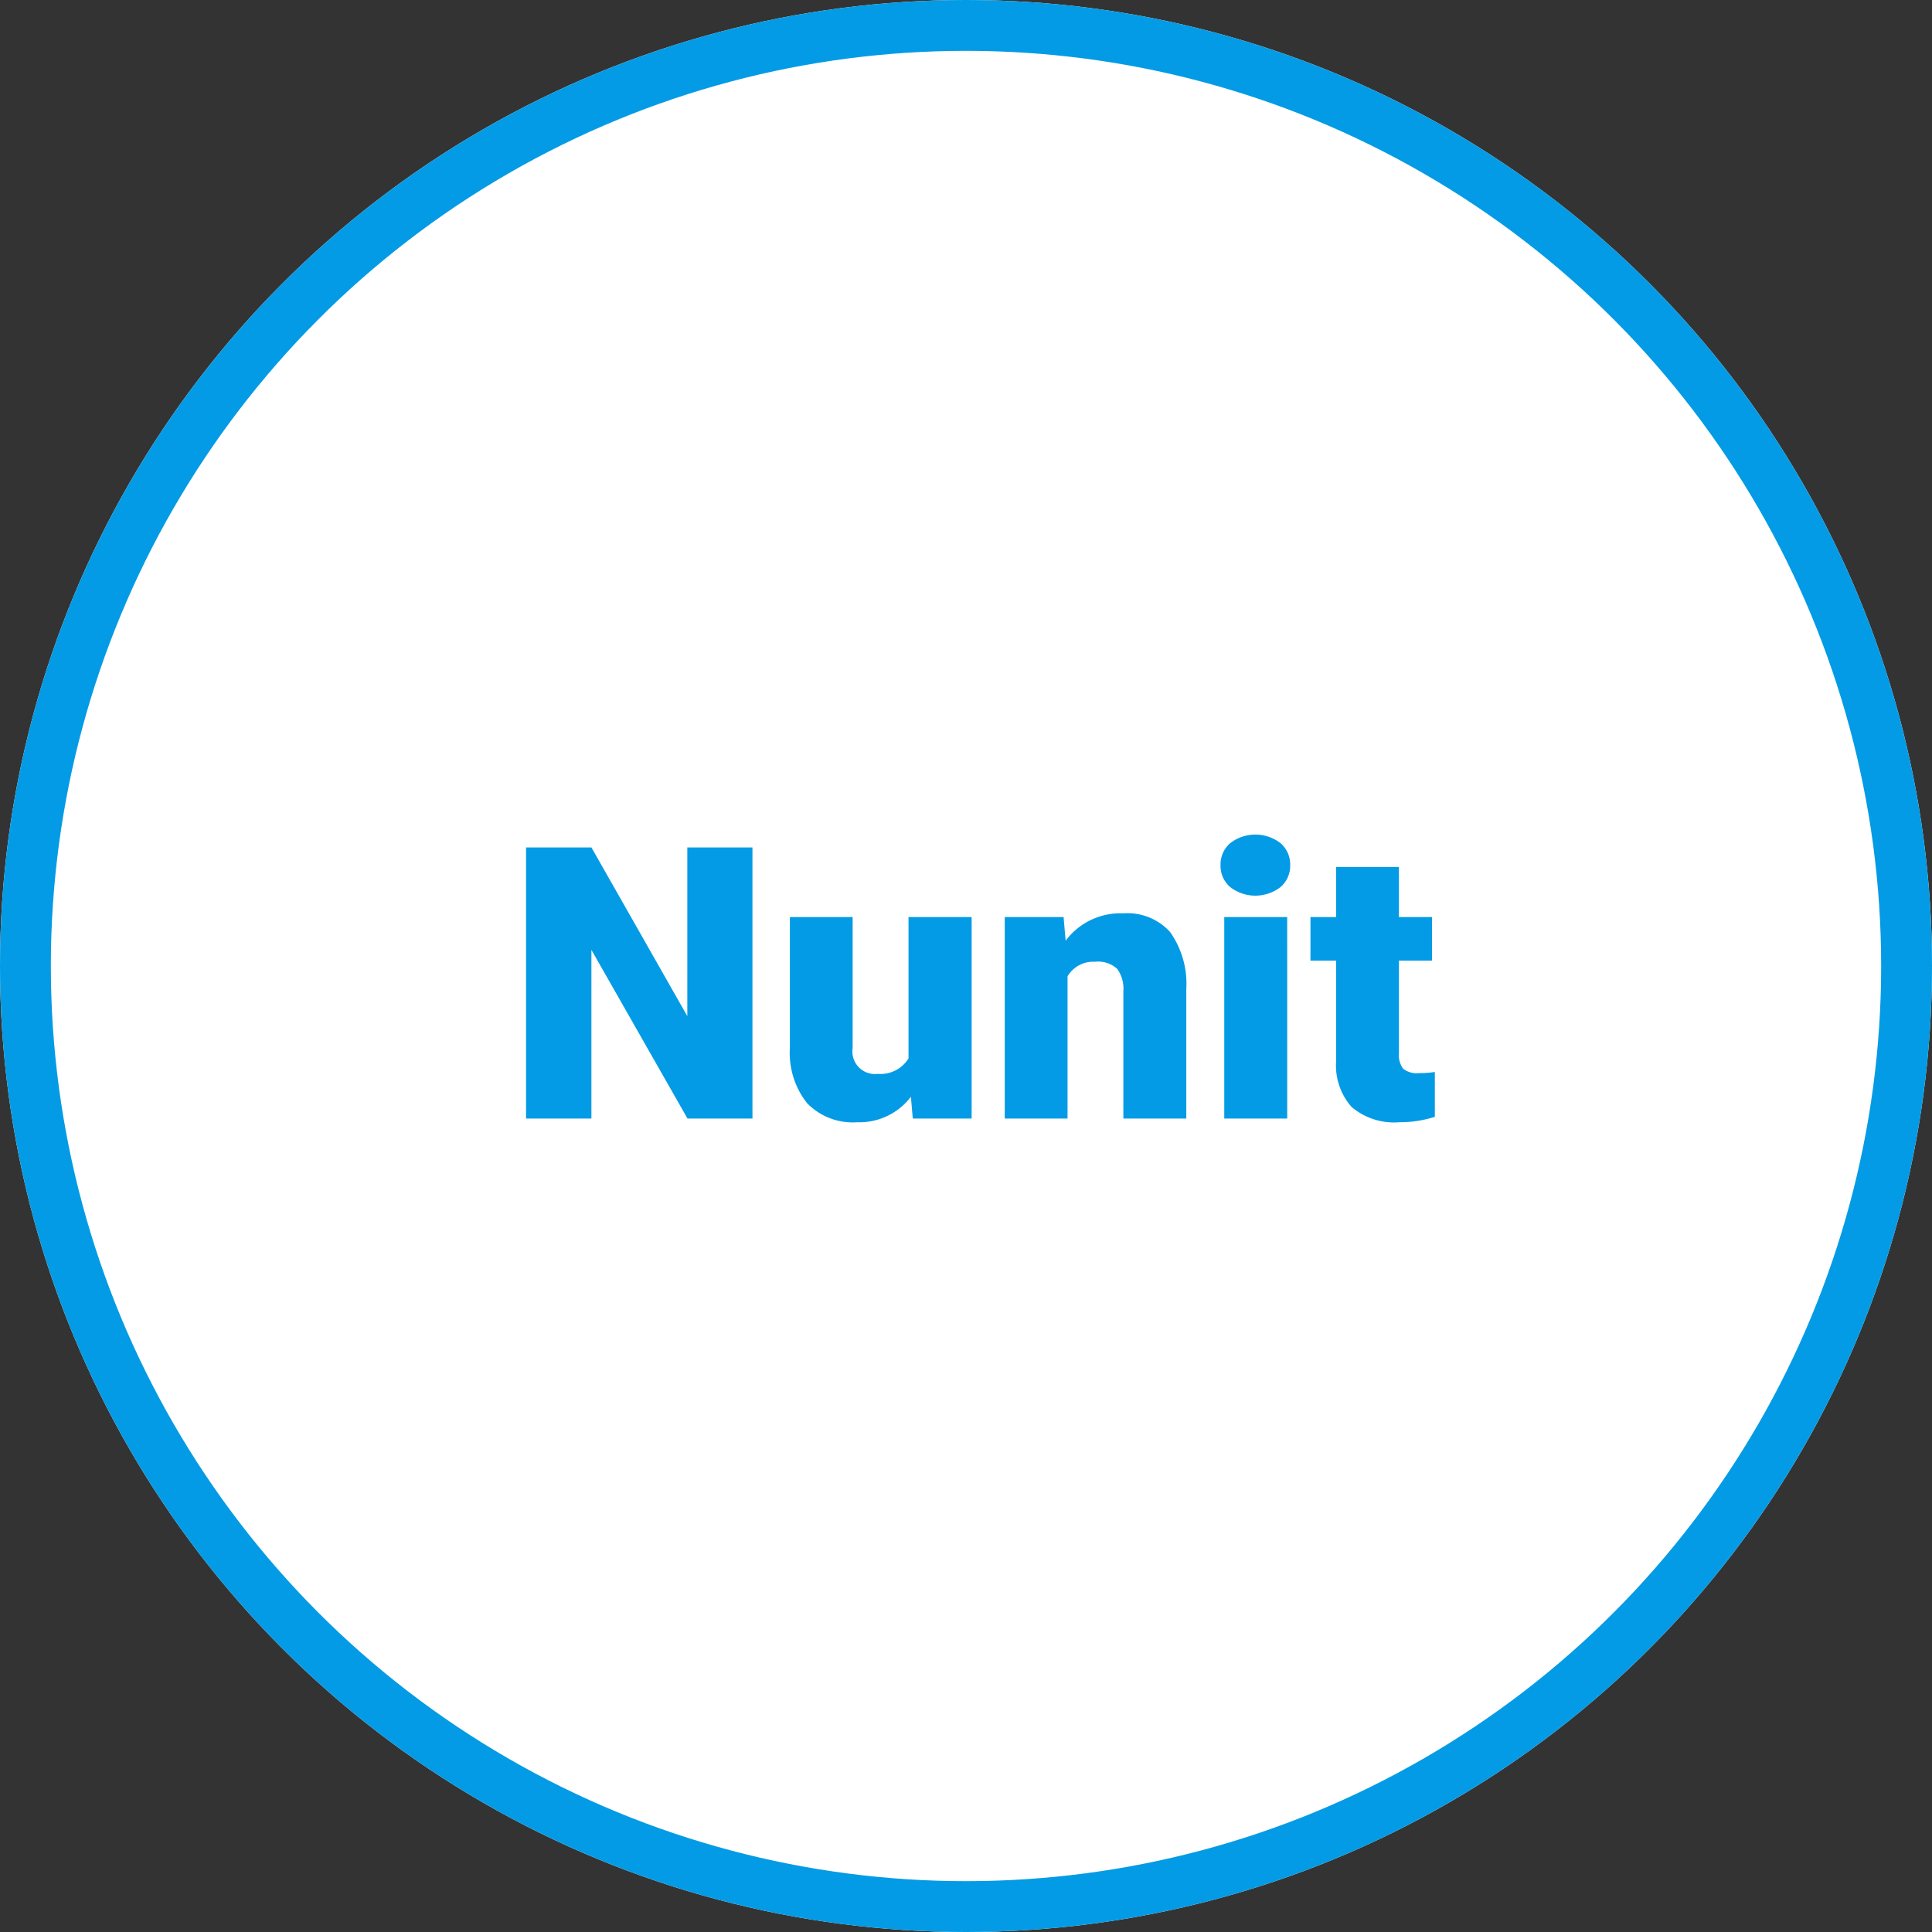 <svg xmlns="http://www.w3.org/2000/svg" width="152" height="152" viewBox="0 0 152 152">
  <rect x="0" y="0" width="152" height="152" fill="#333333" stroke="none"/>
  <g id="Grupo_117858" data-name="Grupo 117858" transform="translate(-850 -3625)">
    <g id="Elipse_6660" data-name="Elipse 6660" transform="translate(850 3625)" fill="#fff" stroke="#039be5" stroke-width="4">
      <circle cx="76" cy="76" r="76" stroke="none"/>
      <circle cx="76" cy="76" r="74" fill="none"/>
    </g>
    <path id="Trazado_232557" data-name="Trazado 232557" d="M46.2,31H41.088L33.529,17.729V31H28.388V9.672h5.142l7.544,13.271V9.672H46.2Zm12.466-1.714a5.09,5.09,0,0,1-4.233,2.007,4.992,4.992,0,0,1-3.948-1.516,6.376,6.376,0,0,1-1.34-4.358V15.15h4.937v10.3a1.774,1.774,0,0,0,1.978,2.036,2.58,2.58,0,0,0,2.417-1.216V15.15h4.966V31H58.813ZM70.678,15.15l.161,1.86a5.375,5.375,0,0,1,4.526-2.153,4.522,4.522,0,0,1,3.7,1.479,7.044,7.044,0,0,1,1.267,4.453V31H75.38V21A2.675,2.675,0,0,0,74.9,19.23a2.236,2.236,0,0,0-1.758-.564,2.354,2.354,0,0,0-2.153,1.143V31H66.049V15.15ZM88.271,31H83.319V15.15h4.951ZM83.026,11.063a2.2,2.2,0,0,1,.762-1.729,3.239,3.239,0,0,1,3.955,0,2.2,2.2,0,0,1,.762,1.729,2.2,2.2,0,0,1-.762,1.729,3.239,3.239,0,0,1-3.955,0A2.2,2.2,0,0,1,83.026,11.063Zm14.033.146v3.94h2.607v3.428H97.06v7.251a1.851,1.851,0,0,0,.322,1.245,1.729,1.729,0,0,0,1.274.352,7.242,7.242,0,0,0,1.23-.088v3.53a9.11,9.11,0,0,1-2.783.425,5.171,5.171,0,0,1-3.765-1.2,4.923,4.923,0,0,1-1.216-3.647V18.578H90.1V15.15h2.021V11.21Z" transform="translate(863 3682)" fill="#039be5"/>
  </g>
</svg>
